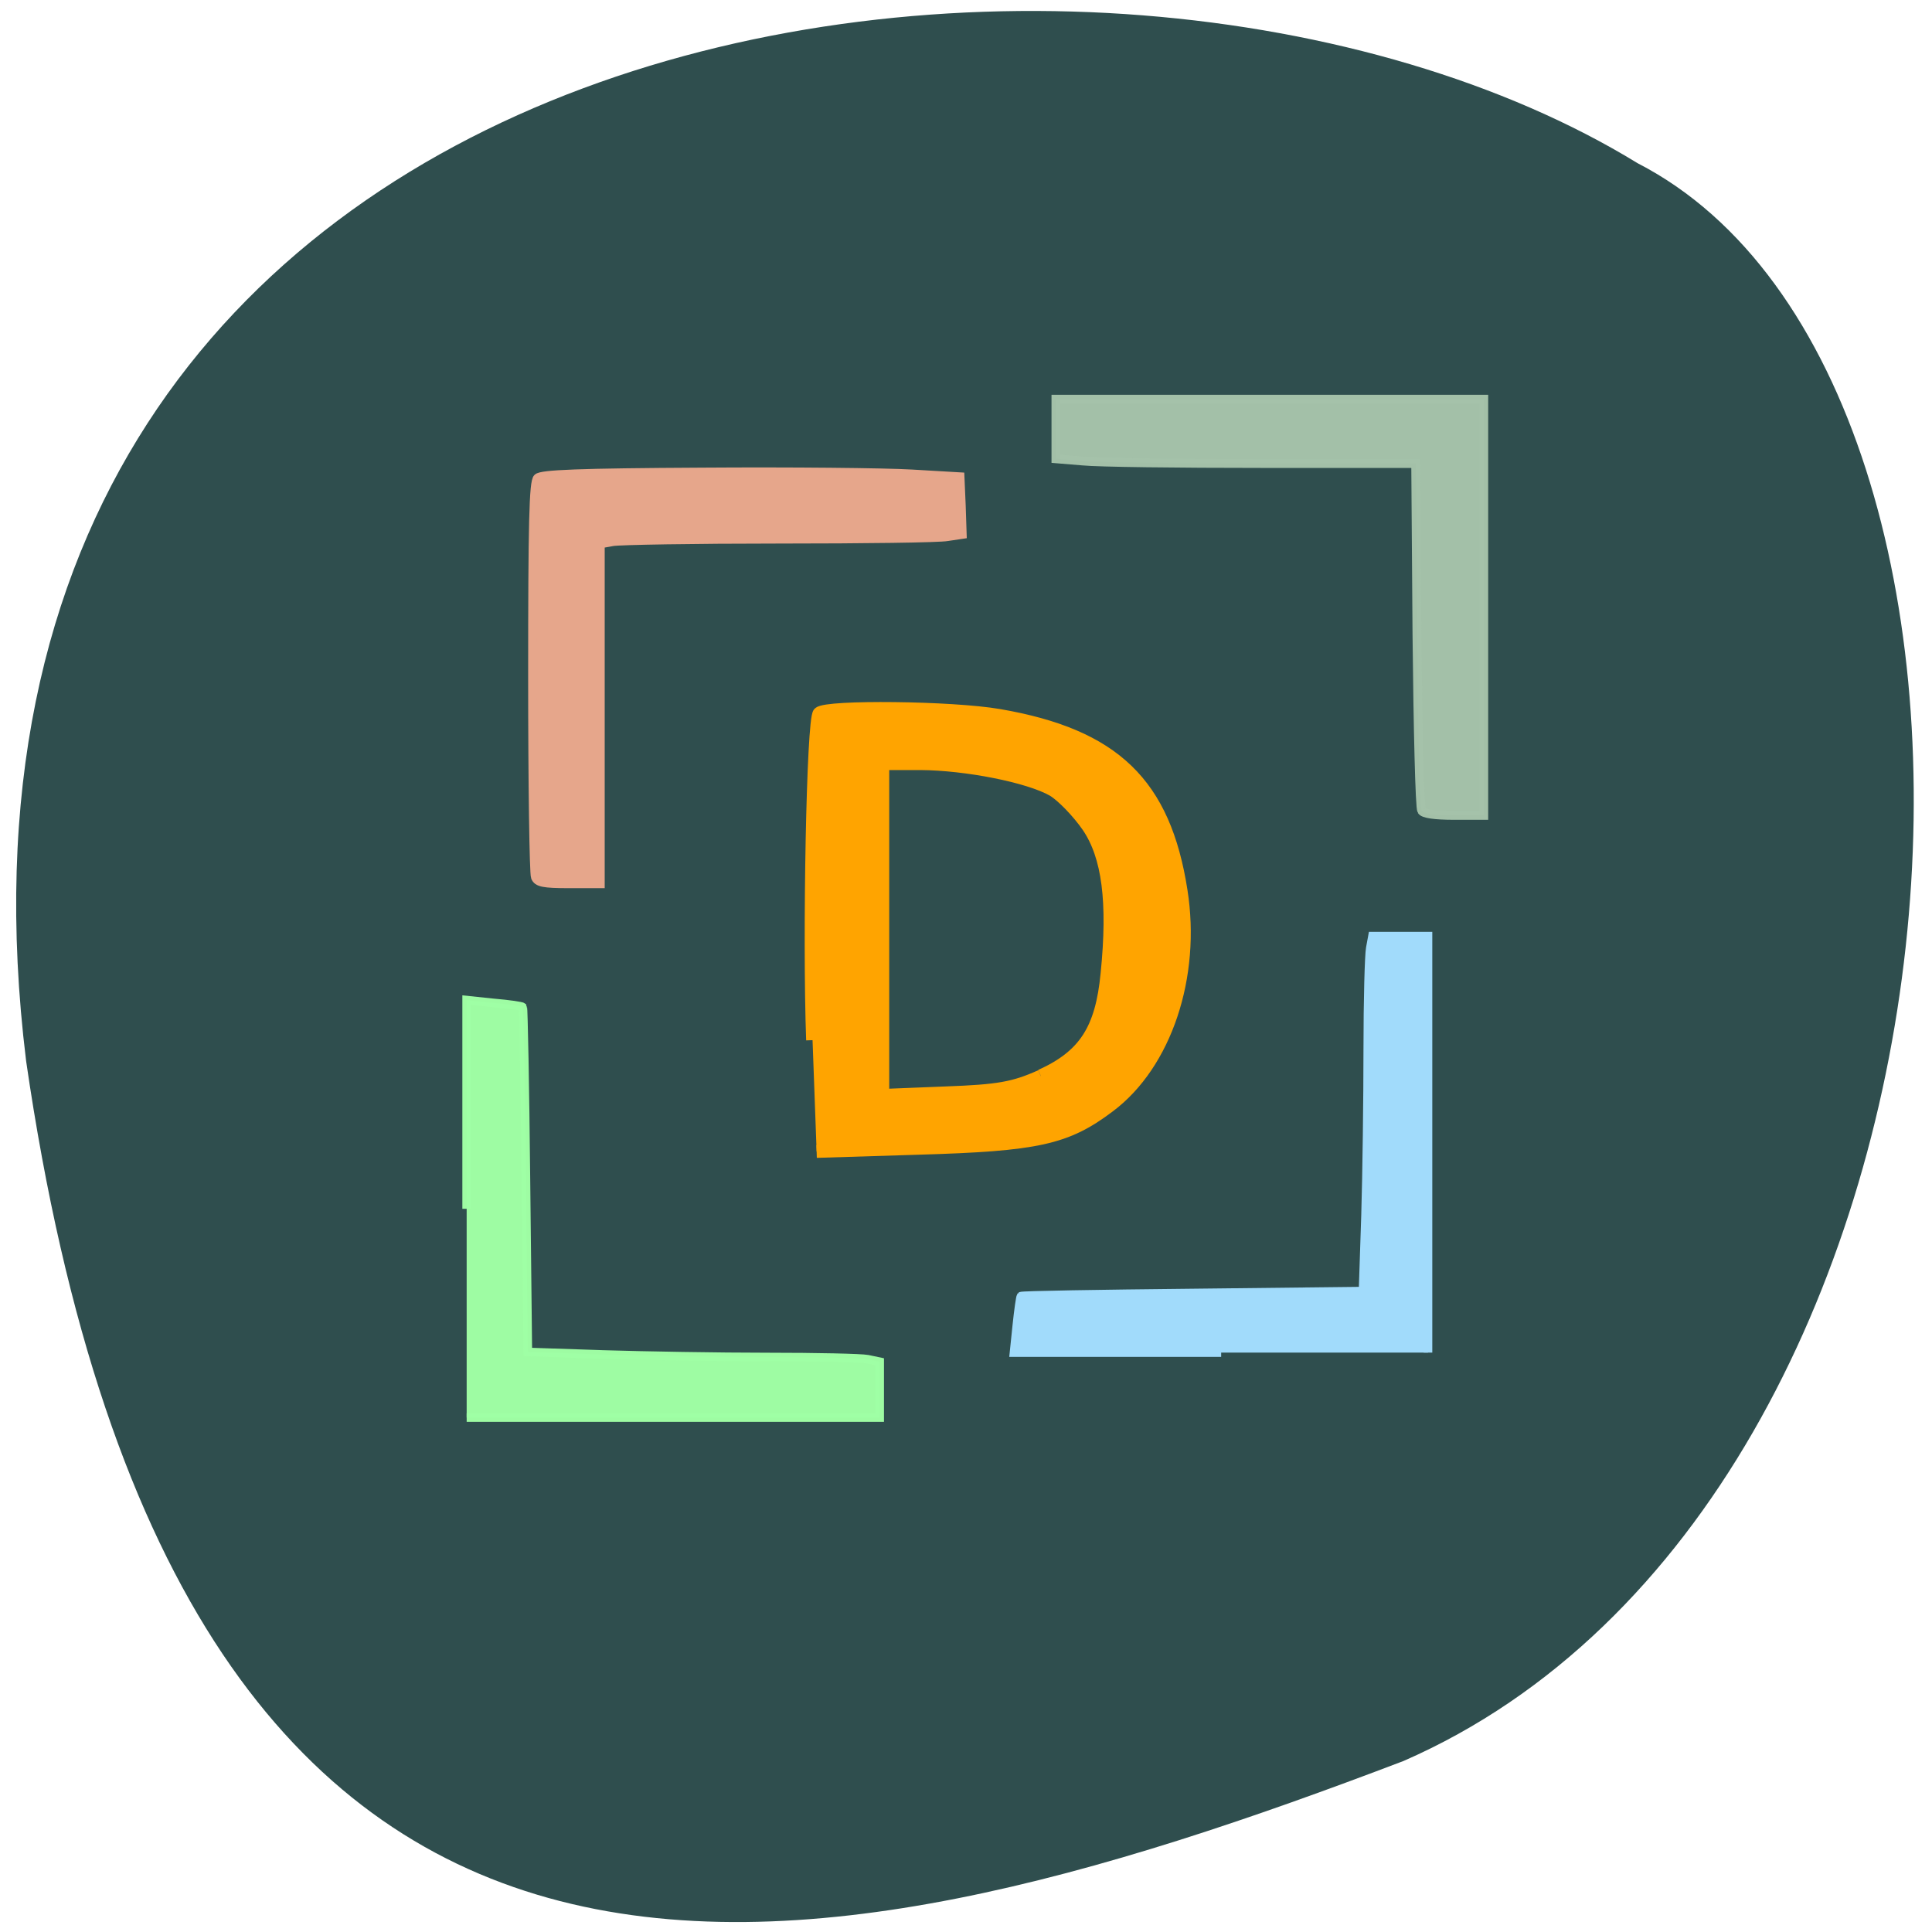 <svg xmlns="http://www.w3.org/2000/svg" viewBox="0 0 24 24"><path d="m 0.324 13.176 c -1.633 -13.289 13.402 -15.203 20.02 -11.148 c 5.313 2.738 4.535 16.598 -2.91 19.848 c -7.449 2.836 -15.18 4.598 -17.11 -8.699" fill="#2f4e4e"/><g transform="scale(0.094)"><g stroke-width="1.137"><path d="m 61.67 159.75 v -27.583 l 3.583 0.375 c 2 0.167 3.708 0.417 3.833 0.542 c 0.083 0.125 0.292 10.417 0.417 22.917 l 0.25 22.667 l 9.958 0.333 c 5.5 0.167 15.25 0.333 21.708 0.333 c 6.458 0 12.417 0.125 13.25 0.292 l 1.583 0.333 v 7.375 h -54.58" stroke-opacity="0.984" fill="#9fffa4" stroke="#9fffa4" fill-opacity="0.984"/><path d="m 161.38 178.75 h -27.375 l 0.375 -3.625 c 0.208 -2 0.458 -3.708 0.542 -3.833 c 0.125 -0.125 10.333 -0.292 22.708 -0.417 l 22.5 -0.25 l 0.333 -10.08 c 0.167 -5.5 0.292 -15.375 0.292 -21.875 c 0 -6.5 0.167 -12.5 0.333 -13.375 l 0.292 -1.583 h 7.333 v 55.04" fill="#a1dbfb" stroke="#a1dbfb"/></g><path d="m 70.75 115.92 c -0.208 -0.5 -0.375 -12.417 -0.375 -26.5 c 0 -20.292 0.125 -25.75 0.667 -26.25 c 0.5 -0.5 5.333 -0.708 21.833 -0.792 c 11.625 -0.083 24.04 0.042 27.583 0.25 l 6.417 0.375 l 0.167 3.833 l 0.125 3.792 l -1.958 0.292 c -1.042 0.208 -11.08 0.333 -22.292 0.333 c -11.208 0 -21.08 0.167 -21.958 0.333 l -1.625 0.292 v 44.917 h -4.125 c -3.417 0 -4.167 -0.167 -4.458 -0.875" fill="#e6a68b" stroke="#e6a68b" stroke-width="1.157"/><path d="m 187.88 107.13 c -0.25 -0.333 -0.5 -10.792 -0.625 -23.25 l -0.167 -22.625 h -20.21 c -11.167 0 -21.833 -0.125 -23.792 -0.333 l -3.542 -0.292 v -7.875 h 56.54 v 55 h -3.917 c -2.542 0 -4.04 -0.208 -4.292 -0.625" stroke-opacity="0.984" fill="#a5c2aa" stroke="#a5c2aa" fill-opacity="0.984" stroke-width="1.168"/><path d="m 107.38 137.46 c -0.5 -13.833 0.042 -42.38 0.875 -43.21 c 1 -0.958 17.542 -0.792 23.792 0.292 c 15.208 2.625 21.833 9.04 24.04 23.17 c 1.792 11.333 -2.083 22.875 -9.5 28.458 c -5.667 4.292 -9.5 5.125 -25.21 5.583 l -13.458 0.417 m 29.625 -10 c 5.792 -2.625 8.04 -6.083 8.75 -13.5 c 0.958 -9.5 0.167 -15.542 -2.5 -19.458 c -1.292 -1.875 -3.375 -4.04 -4.625 -4.792 c -3.208 -1.833 -11.458 -3.458 -17.5 -3.5 h -5 v 43.833 l 8.333 -0.333 c 6.958 -0.25 9 -0.625 12.542 -2.208" fill="#ffa400" stroke="#ffa400" stroke-width="1.69"/></g></svg>